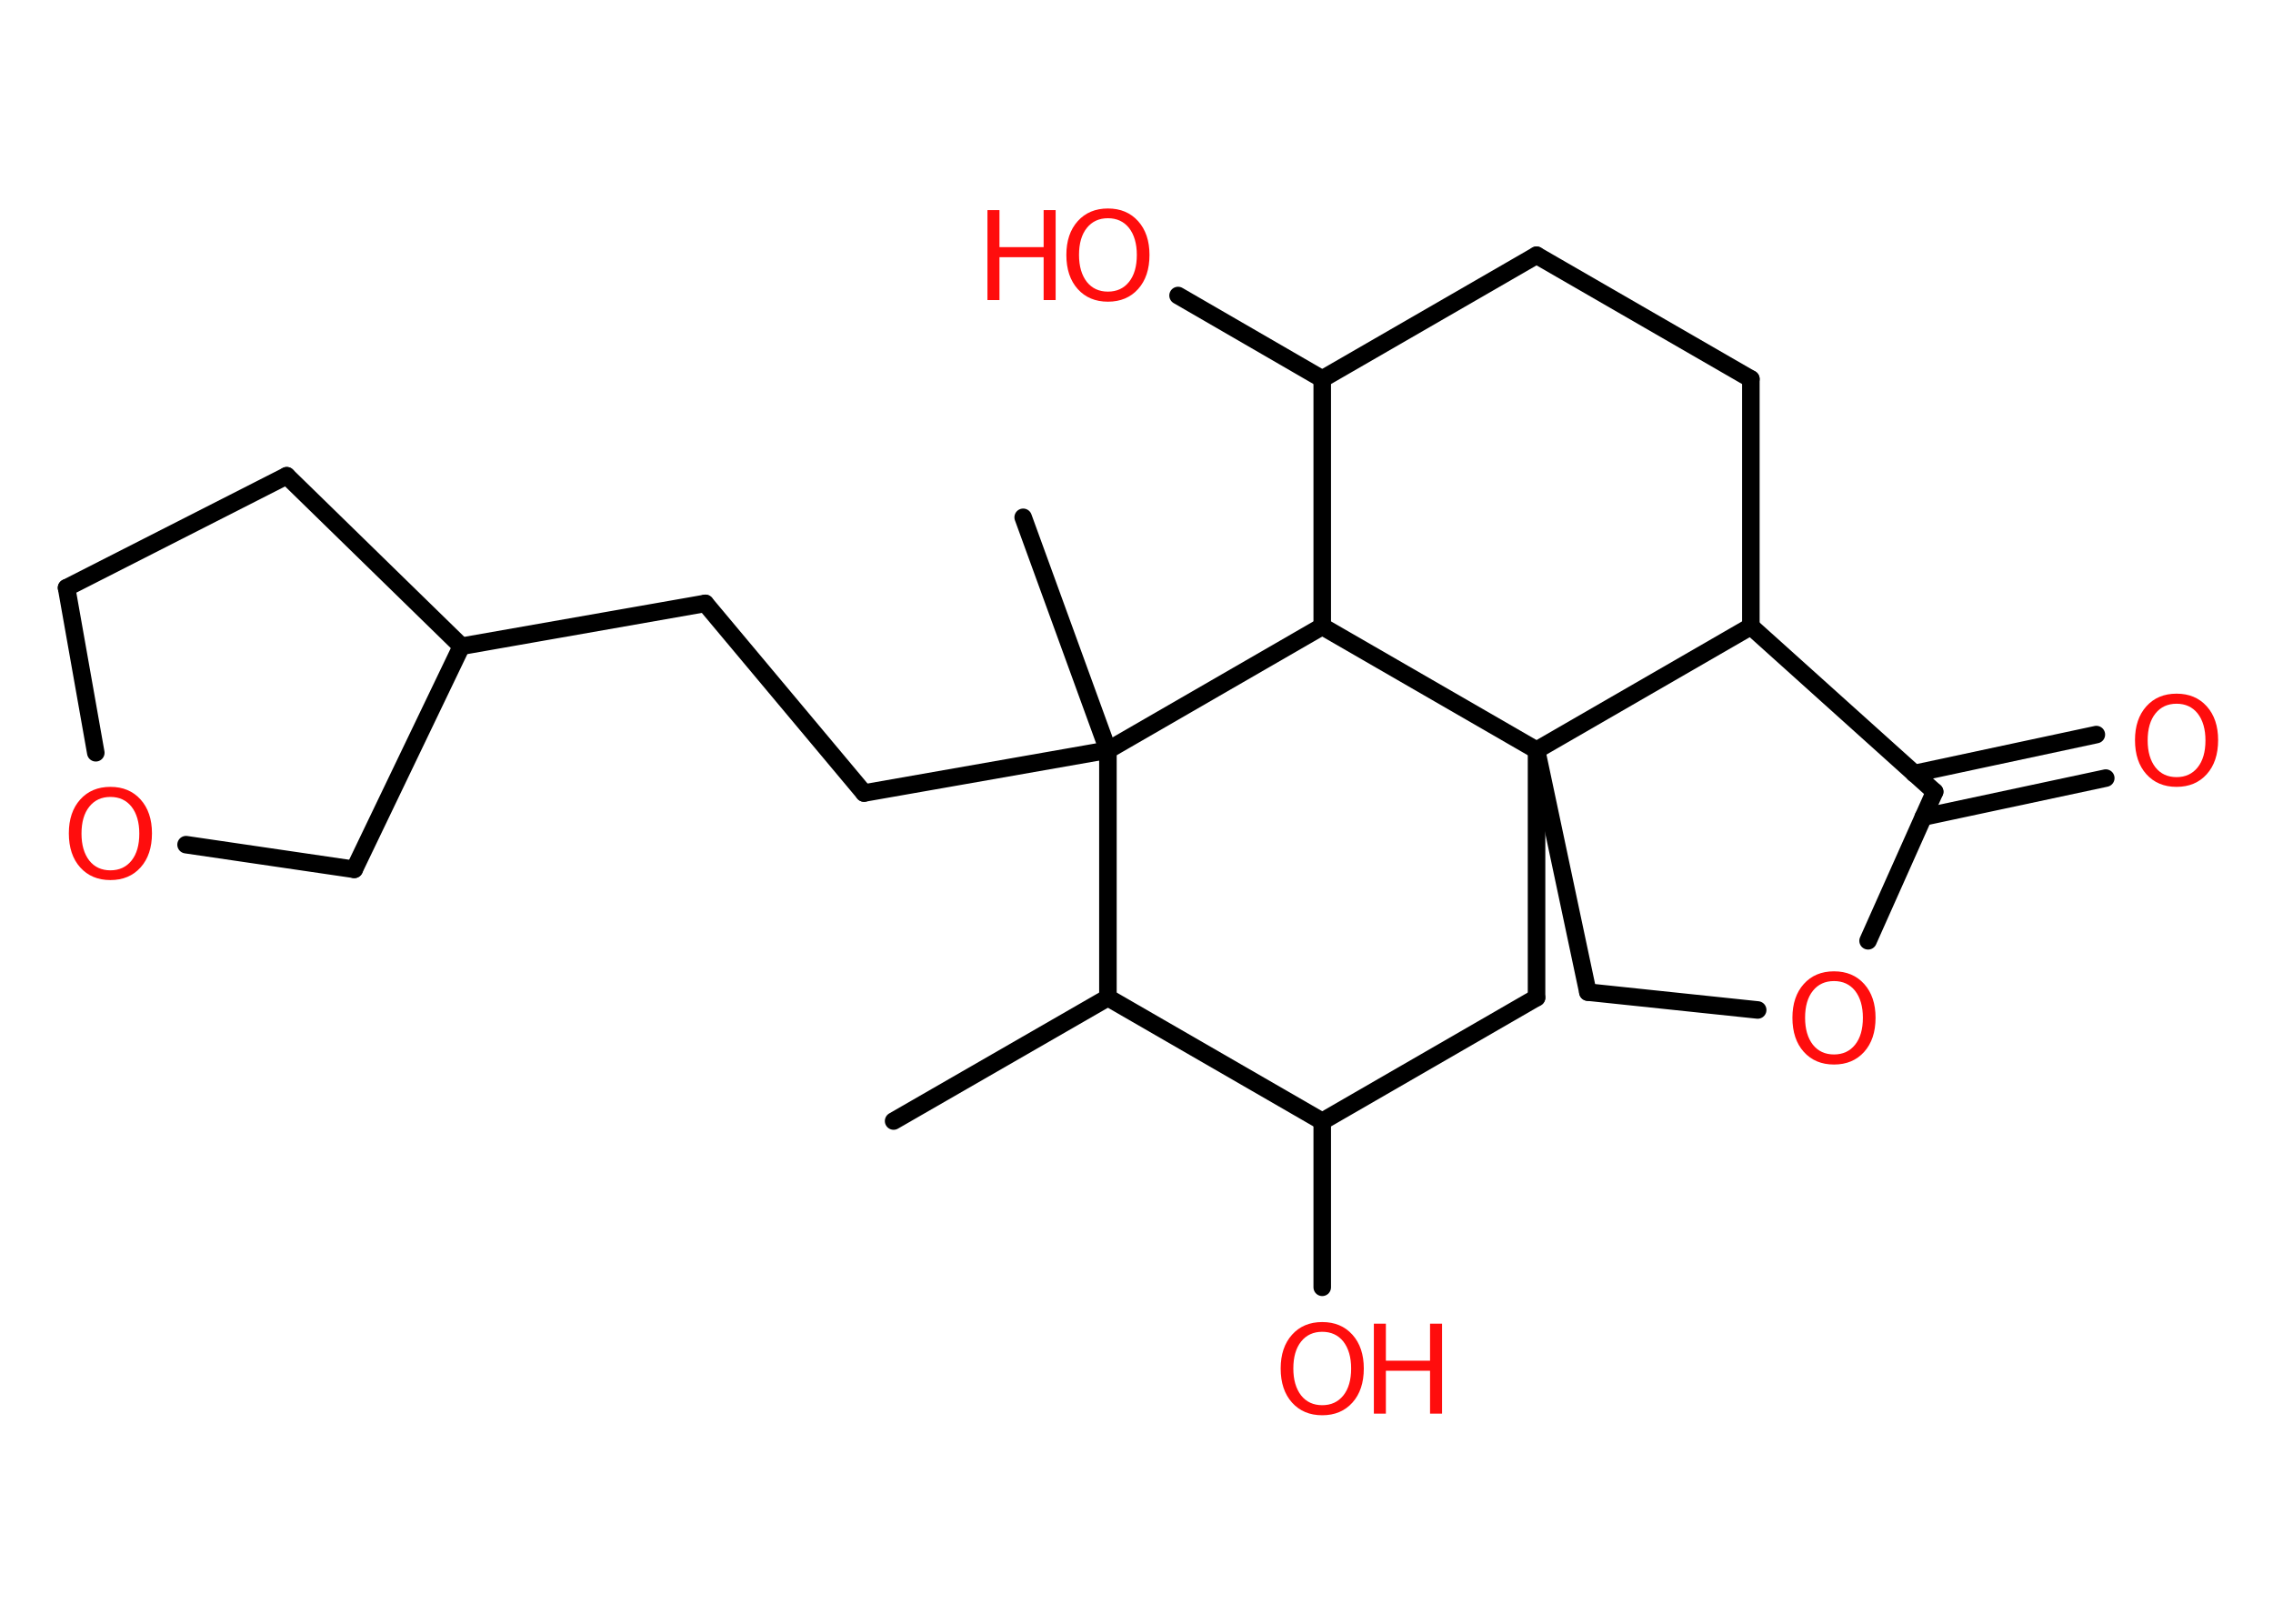 <?xml version='1.0' encoding='UTF-8'?>
<!DOCTYPE svg PUBLIC "-//W3C//DTD SVG 1.1//EN" "http://www.w3.org/Graphics/SVG/1.1/DTD/svg11.dtd">
<svg version='1.2' xmlns='http://www.w3.org/2000/svg' xmlns:xlink='http://www.w3.org/1999/xlink' width='70.0mm' height='50.0mm' viewBox='0 0 70.0 50.0'>
  <desc>Generated by the Chemistry Development Kit (http://github.com/cdk)</desc>
  <g stroke-linecap='round' stroke-linejoin='round' stroke='#000000' stroke-width='.54' fill='#FF0D0D'>
    <rect x='.0' y='.0' width='70.0' height='50.0' fill='#FFFFFF' stroke='none'/>
    <g id='mol1' class='mol'>
      <line id='mol1bnd1' class='bond' x1='27.52' y1='34.52' x2='34.12' y2='30.72'/>
      <line id='mol1bnd2' class='bond' x1='34.12' y1='30.72' x2='40.72' y2='34.53'/>
      <line id='mol1bnd3' class='bond' x1='40.72' y1='34.53' x2='40.72' y2='39.64'/>
      <line id='mol1bnd4' class='bond' x1='40.72' y1='34.53' x2='47.32' y2='30.72'/>
      <line id='mol1bnd5' class='bond' x1='47.32' y1='30.72' x2='47.32' y2='23.1'/>
      <line id='mol1bnd6' class='bond' x1='47.32' y1='23.1' x2='48.9' y2='30.55'/>
      <line id='mol1bnd7' class='bond' x1='48.9' y1='30.55' x2='54.13' y2='31.1'/>
      <line id='mol1bnd8' class='bond' x1='57.53' y1='28.97' x2='59.58' y2='24.38'/>
      <g id='mol1bnd9' class='bond'>
        <line x1='58.95' y1='23.82' x2='64.56' y2='22.62'/>
        <line x1='59.23' y1='25.16' x2='64.85' y2='23.96'/>
      </g>
      <line id='mol1bnd10' class='bond' x1='59.58' y1='24.38' x2='53.92' y2='19.29'/>
      <line id='mol1bnd11' class='bond' x1='47.32' y1='23.1' x2='53.92' y2='19.29'/>
      <line id='mol1bnd12' class='bond' x1='53.92' y1='19.29' x2='53.92' y2='11.67'/>
      <line id='mol1bnd13' class='bond' x1='53.92' y1='11.67' x2='47.32' y2='7.86'/>
      <line id='mol1bnd14' class='bond' x1='47.32' y1='7.86' x2='40.72' y2='11.67'/>
      <line id='mol1bnd15' class='bond' x1='40.72' y1='11.67' x2='36.28' y2='9.1'/>
      <line id='mol1bnd16' class='bond' x1='40.72' y1='11.67' x2='40.72' y2='19.29'/>
      <line id='mol1bnd17' class='bond' x1='47.32' y1='23.1' x2='40.72' y2='19.29'/>
      <line id='mol1bnd18' class='bond' x1='40.72' y1='19.29' x2='34.12' y2='23.1'/>
      <line id='mol1bnd19' class='bond' x1='34.12' y1='30.72' x2='34.12' y2='23.1'/>
      <line id='mol1bnd20' class='bond' x1='34.12' y1='23.1' x2='31.51' y2='15.93'/>
      <line id='mol1bnd21' class='bond' x1='34.12' y1='23.1' x2='26.61' y2='24.42'/>
      <line id='mol1bnd22' class='bond' x1='26.61' y1='24.42' x2='21.72' y2='18.58'/>
      <line id='mol1bnd23' class='bond' x1='21.72' y1='18.58' x2='14.21' y2='19.9'/>
      <line id='mol1bnd24' class='bond' x1='14.21' y1='19.9' x2='8.83' y2='14.65'/>
      <line id='mol1bnd25' class='bond' x1='8.83' y1='14.65' x2='2.05' y2='18.1'/>
      <line id='mol1bnd26' class='bond' x1='2.05' y1='18.1' x2='2.95' y2='23.18'/>
      <line id='mol1bnd27' class='bond' x1='5.73' y1='26.01' x2='10.91' y2='26.77'/>
      <line id='mol1bnd28' class='bond' x1='14.21' y1='19.9' x2='10.91' y2='26.77'/>
      <g id='mol1atm4' class='atom'>
        <path d='M40.72 41.01q-.41 .0 -.65 .3q-.24 .3 -.24 .83q.0 .52 .24 .83q.24 .3 .65 .3q.41 .0 .65 -.3q.24 -.3 .24 -.83q.0 -.52 -.24 -.83q-.24 -.3 -.65 -.3zM40.72 40.71q.58 .0 .93 .39q.35 .39 .35 1.04q.0 .66 -.35 1.05q-.35 .39 -.93 .39q-.58 .0 -.93 -.39q-.35 -.39 -.35 -1.05q.0 -.65 .35 -1.04q.35 -.39 .93 -.39z' stroke='none'/>
        <path d='M42.31 40.76h.37v1.14h1.36v-1.14h.37v2.77h-.37v-1.32h-1.36v1.32h-.37v-2.77z' stroke='none'/>
      </g>
      <path id='mol1atm8' class='atom' d='M56.48 30.21q-.41 .0 -.65 .3q-.24 .3 -.24 .83q.0 .52 .24 .83q.24 .3 .65 .3q.41 .0 .65 -.3q.24 -.3 .24 -.83q.0 -.52 -.24 -.83q-.24 -.3 -.65 -.3zM56.48 29.91q.58 .0 .93 .39q.35 .39 .35 1.04q.0 .66 -.35 1.05q-.35 .39 -.93 .39q-.58 .0 -.93 -.39q-.35 -.39 -.35 -1.05q.0 -.65 .35 -1.04q.35 -.39 .93 -.39z' stroke='none'/>
      <path id='mol1atm10' class='atom' d='M67.03 21.67q-.41 .0 -.65 .3q-.24 .3 -.24 .83q.0 .52 .24 .83q.24 .3 .65 .3q.41 .0 .65 -.3q.24 -.3 .24 -.83q.0 -.52 -.24 -.83q-.24 -.3 -.65 -.3zM67.03 21.36q.58 .0 .93 .39q.35 .39 .35 1.04q.0 .66 -.35 1.05q-.35 .39 -.93 .39q-.58 .0 -.93 -.39q-.35 -.39 -.35 -1.05q.0 -.65 .35 -1.04q.35 -.39 .93 -.39z' stroke='none'/>
      <g id='mol1atm15' class='atom'>
        <path d='M34.12 6.72q-.41 .0 -.65 .3q-.24 .3 -.24 .83q.0 .52 .24 .83q.24 .3 .65 .3q.41 .0 .65 -.3q.24 -.3 .24 -.83q.0 -.52 -.24 -.83q-.24 -.3 -.65 -.3zM34.12 6.42q.58 .0 .93 .39q.35 .39 .35 1.04q.0 .66 -.35 1.05q-.35 .39 -.93 .39q-.58 .0 -.93 -.39q-.35 -.39 -.35 -1.05q.0 -.65 .35 -1.04q.35 -.39 .93 -.39z' stroke='none'/>
        <path d='M30.41 6.47h.37v1.14h1.36v-1.14h.37v2.77h-.37v-1.32h-1.36v1.32h-.37v-2.77z' stroke='none'/>
      </g>
      <path id='mol1atm24' class='atom' d='M3.4 24.54q-.41 .0 -.65 .3q-.24 .3 -.24 .83q.0 .52 .24 .83q.24 .3 .65 .3q.41 .0 .65 -.3q.24 -.3 .24 -.83q.0 -.52 -.24 -.83q-.24 -.3 -.65 -.3zM3.4 24.23q.58 .0 .93 .39q.35 .39 .35 1.04q.0 .66 -.35 1.05q-.35 .39 -.93 .39q-.58 .0 -.93 -.39q-.35 -.39 -.35 -1.05q.0 -.65 .35 -1.04q.35 -.39 .93 -.39z' stroke='none'/>
    </g>
  </g>
</svg>
